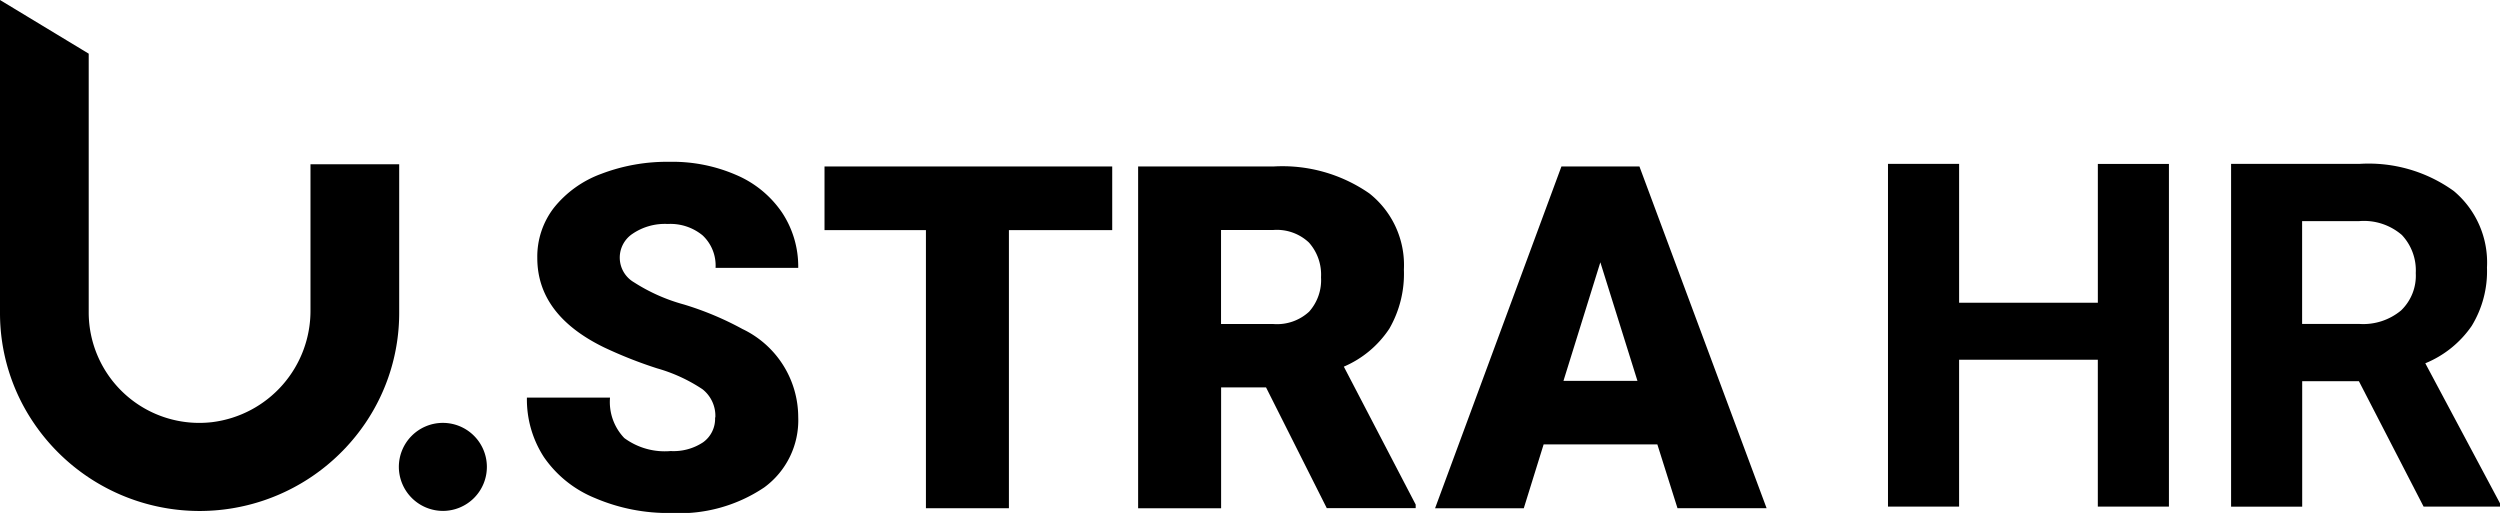 <svg xmlns="http://www.w3.org/2000/svg" xmlns:xlink="http://www.w3.org/1999/xlink" width="124" height="25.442" viewBox="0 0 124 25.442"><defs><clipPath id="a"><rect width="124" height="25.442" transform="translate(0 0)" fill="#fff"/></clipPath></defs><g clip-path="url(#a)"><path d="M36.324,21.539a1.68,1.68,0,0,0-.639-1.4,7.976,7.976,0,0,0-2.247-1.034,21.542,21.542,0,0,1-2.628-1.038q-3.321-1.616-3.317-4.446a3.963,3.963,0,0,1,.828-2.486,5.367,5.367,0,0,1,2.337-1.675,9.145,9.145,0,0,1,3.4-.6,7.906,7.906,0,0,1,3.3.652,5.211,5.211,0,0,1,2.268,1.855,4.843,4.843,0,0,1,.809,2.752h-4.1a2.048,2.048,0,0,0-.639-1.607,2.509,2.509,0,0,0-1.731-.569,2.851,2.851,0,0,0-1.742.483,1.417,1.417,0,0,0,.065,2.41,8.913,8.913,0,0,0,2.475,1.1,15.27,15.27,0,0,1,2.907,1.218,4.85,4.85,0,0,1,2.765,4.366,4.125,4.125,0,0,1-1.688,3.491,7.539,7.539,0,0,1-4.631,1.268,9.228,9.228,0,0,1-3.756-.739,5.663,5.663,0,0,1-2.533-2.025,5.251,5.251,0,0,1-.849-2.961H31.1a2.586,2.586,0,0,0,.708,2.007,3.38,3.38,0,0,0,2.3.645,2.652,2.652,0,0,0,1.611-.436,1.434,1.434,0,0,0,.592-1.228Z" transform="translate(-0.843 -0.834)"/><path d="M56.485,12.257H51.361V26.051H47.245V12.257h-5.03V9.1H56.485Z" transform="translate(-1.319 -0.843)"/><path d="M64.616,20.057H62.388v5.995H58.272V9.1H64.99a7.557,7.557,0,0,1,4.751,1.337,4.525,4.525,0,0,1,1.713,3.779,5.448,5.448,0,0,1-.722,2.929,5.121,5.121,0,0,1-2.257,1.884l3.564,6.841v.177h-4.41Zm-2.228-3.142h2.6a2.347,2.347,0,0,0,1.764-.612,2.347,2.347,0,0,0,.592-1.708,2.389,2.389,0,0,0-.6-1.722,2.318,2.318,0,0,0-1.76-.623h-2.6v4.669Z" transform="translate(-1.821 -0.843)"/><path d="M84.5,22.885h-5.64l-.984,3.167h-4.4L79.743,9.1h3.869L89.92,26.051H85.5l-1-3.167Zm-4.656-3.152h3.669l-1.84-5.88Z" transform="translate(-2.296 -0.843)"/><path d="M110.6,25.967h-3.527V18.682h-6.881v7.285H96.665v-17h3.528v6.888h6.881V8.969H110.6v17Z" transform="translate(-3.021 -0.838)"/><path d="M120.572,19.745h-2.813v6.222h-3.527v-17h6.362a7.227,7.227,0,0,1,4.682,1.344,4.622,4.622,0,0,1,1.648,3.794,5.2,5.2,0,0,1-.759,2.9,5.168,5.168,0,0,1-2.3,1.852l3.705,6.946v.162h-3.79Zm-2.813-2.839h2.846a2.931,2.931,0,0,0,2.058-.67,2.387,2.387,0,0,0,.729-1.852,2.566,2.566,0,0,0-.69-1.891,2.876,2.876,0,0,0-2.112-.688h-2.835v5.1Z" transform="translate(-3.57 -0.838)"/><path d="M19.794,8.663H15.4v7.223a5.563,5.563,0,0,1-4.874,5.566A5.484,5.484,0,0,1,4.4,16.027V3.176L0,.514V16.027a9.7,9.7,0,0,0,1.669,5.458,9.933,9.933,0,0,0,16.463,0A9.726,9.726,0,0,0,19.8,16.027V8.663Z" transform="translate(0 -0.514)"/><path d="M22.621,26.692a2.183,2.183,0,1,0-2.2-2.183A2.191,2.191,0,0,0,22.621,26.692Z" transform="translate(-0.638 -1.351)"/></g></svg>